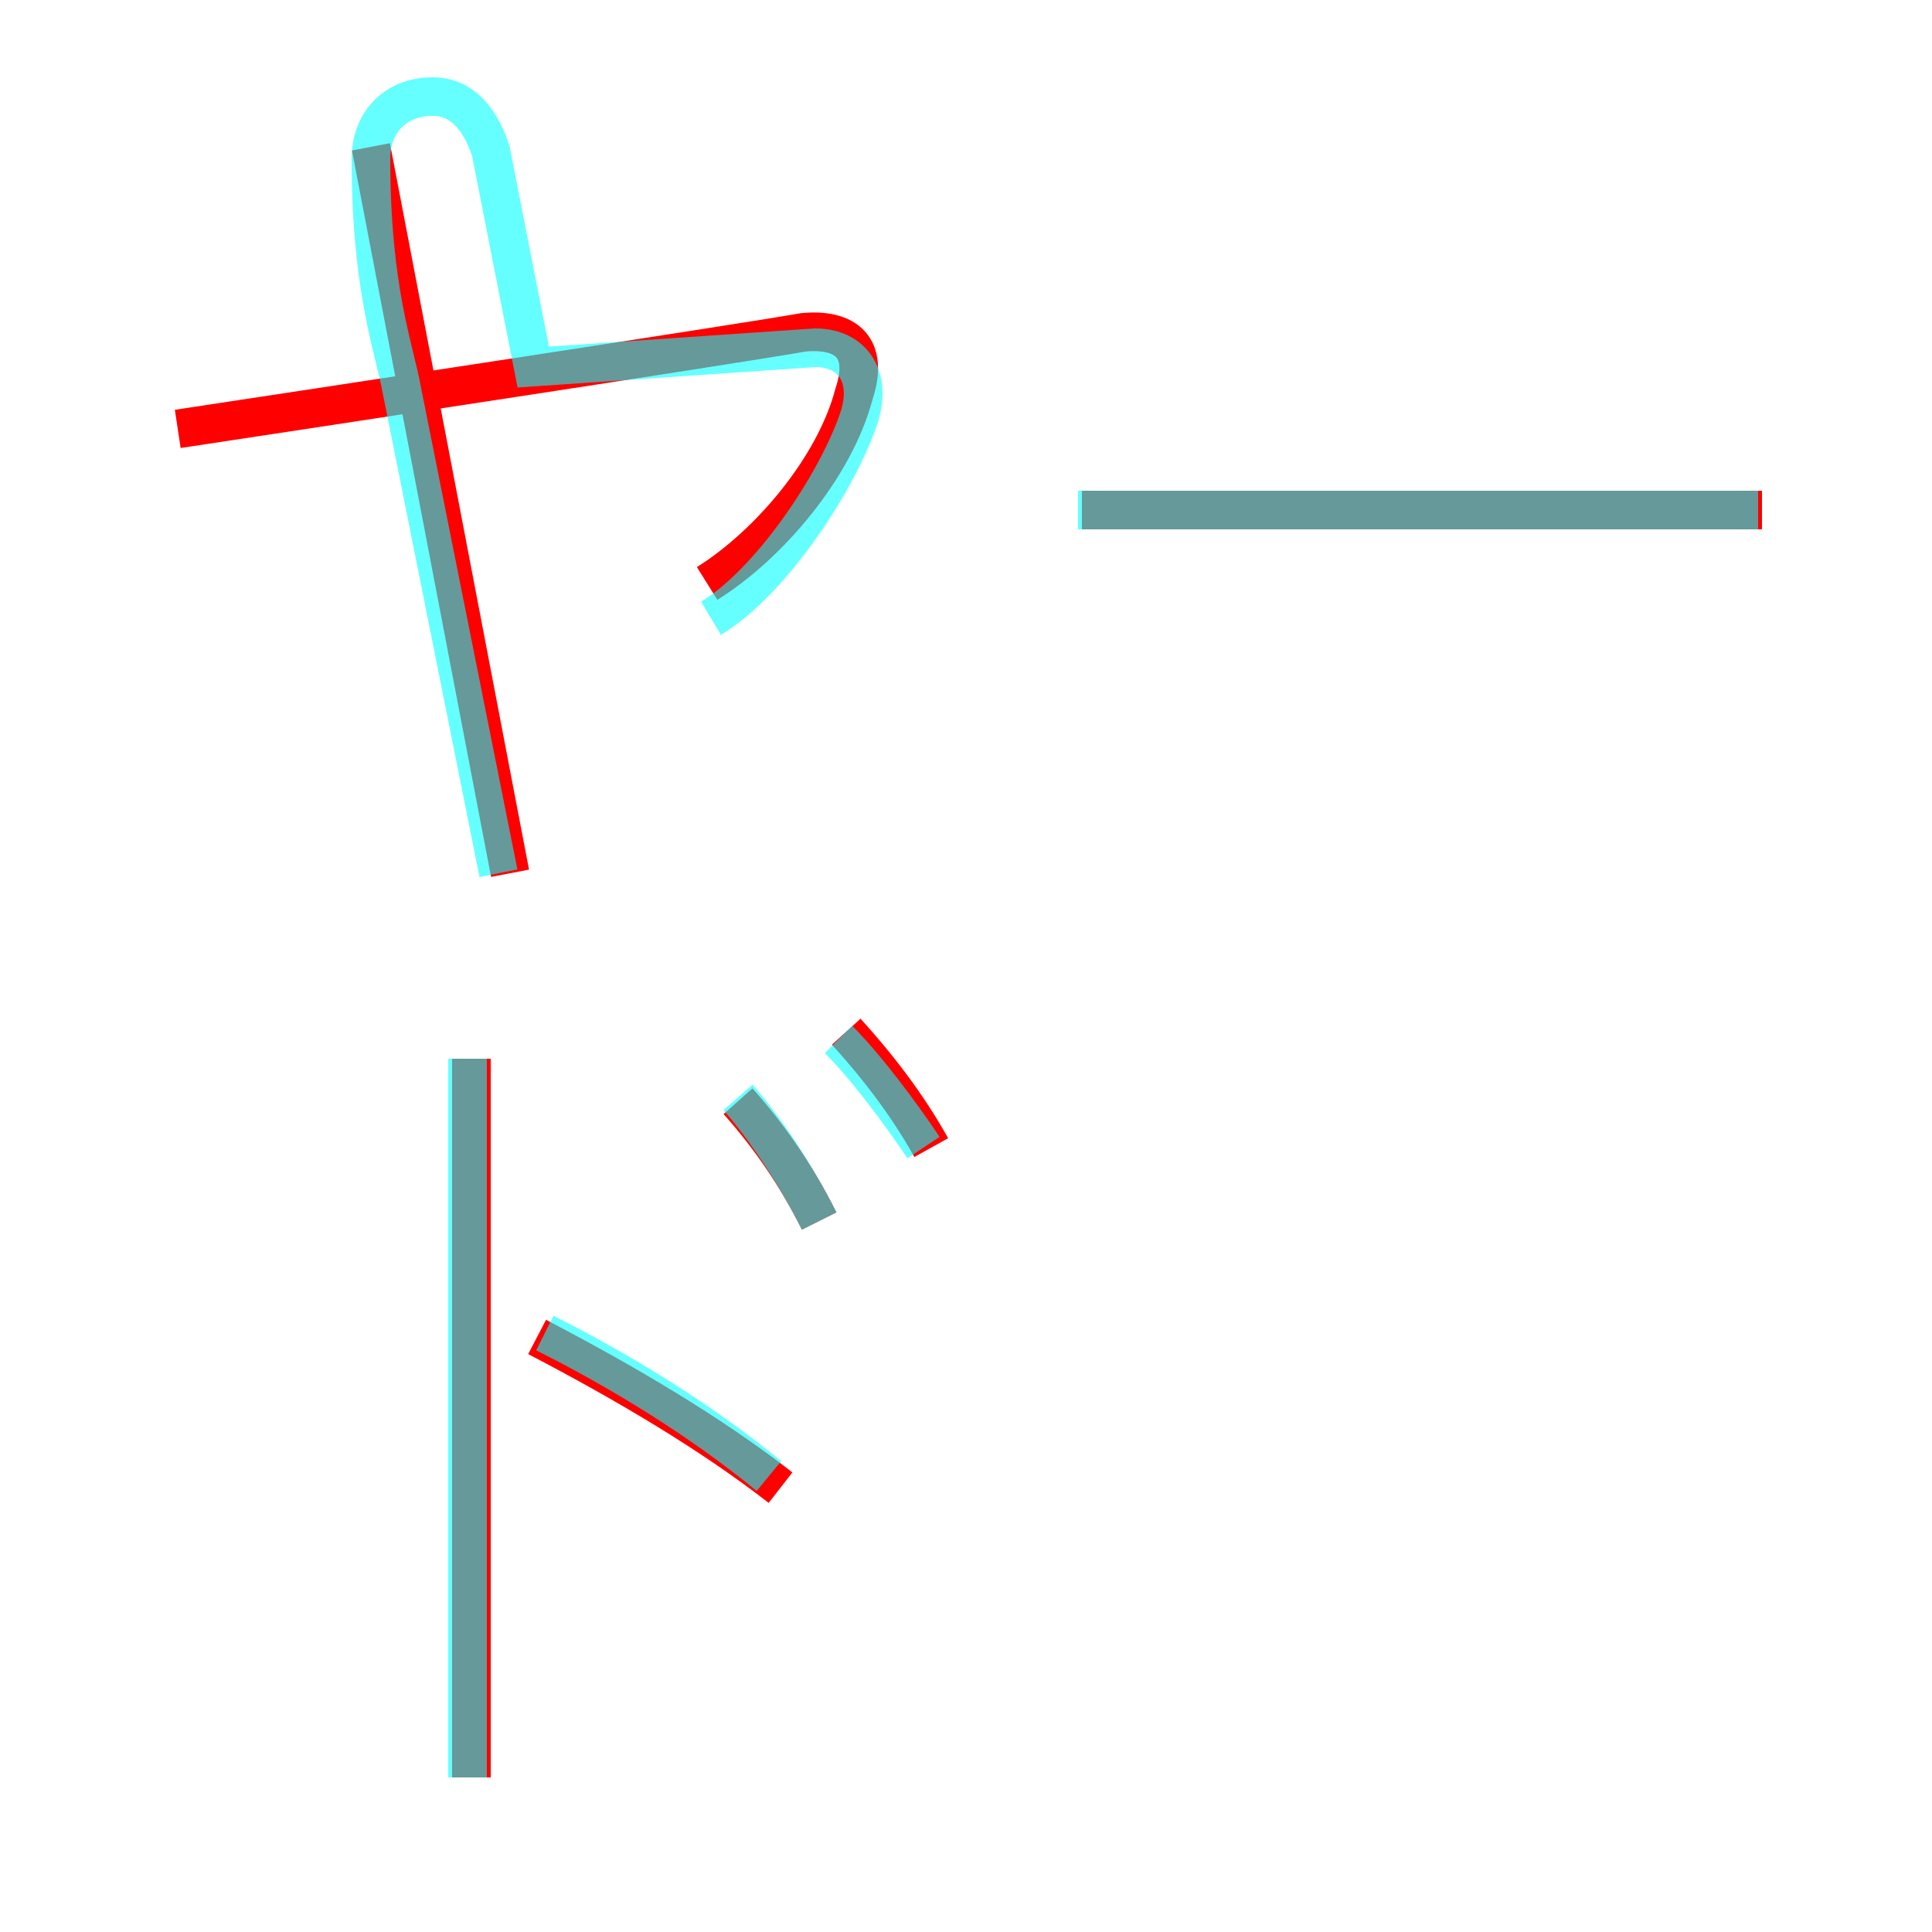 <?xml version='1.0' encoding='utf8'?>
<svg viewBox="0.0 -6.0 50.0 50.0" version="1.1" xmlns="http://www.w3.org/2000/svg">
<rect x="0.0" y="-6.0" width="50.0" height="50.0" fill="#333333" stroke="none"/>
<rect x="-1000" y="-1000" width="2000" height="2000" stroke="white" fill="white"/>
<g style="fill:none;stroke:rgba(255, 0, 0, 1);  stroke-width:1"><path d="M 21.2 -12.4 C 20.6 -13.6 19.9 -14.6 19.1 -15.5 M 24.1 -14.3 C 23.6 -15.2 22.9 -16.2 21.9 -17.3 M 12.2 -16.6 L 12.2 2.0 M 13.9 -9.4 C 16.2 -8.2 18.4 -6.9 20.2 -5.5 M 28.0 -30.8 L 45.6 -30.8 M 4.6 -32.9 C 7.9 -33.4 19.1 -35.1 20.8 -35.4 C 21.9 -35.5 22.5 -35.0 22.1 -33.8 C 21.6 -31.9 19.9 -29.9 18.3 -28.9 M 9.6 -40.2 L 13.2 -21.4" transform="translate(0.0 38.0)" />
</g>
<g style="fill:none;stroke:rgba(0, 255, 255, 0.6);  stroke-width:1">
<path d="M 12.1 2.0 L 12.1 -16.6 M 19.9 -5.8 C 18.2 -7.2 16.1 -8.5 14.1 -9.5 M 12.1 -16.6 C 12.1 -12.9 12.1 -6.0 12.1 -3.0 M 21.2 -12.4 C 20.6 -13.6 19.8 -14.8 19.1 -15.6 M 12.9 -21.4 L 10.4 -33.9 C 10.2 -35.0 9.6 -36.5 9.6 -39.9 C 9.6 -40.8 10.2 -41.5 11.2 -41.5 C 11.9 -41.5 12.4 -41.0 12.7 -40.1 L 13.8 -34.5 L 21.1 -35.0 C 22.1 -35.0 22.6 -34.2 22.2 -33.1 C 21.6 -31.4 19.9 -28.9 18.4 -28.0 M 23.9 -14.3 C 23.3 -15.2 22.4 -16.4 21.7 -17.1 M 45.5 -30.8 L 27.9 -30.8" transform="translate(0.0 38.0)" />
</g>
</svg>